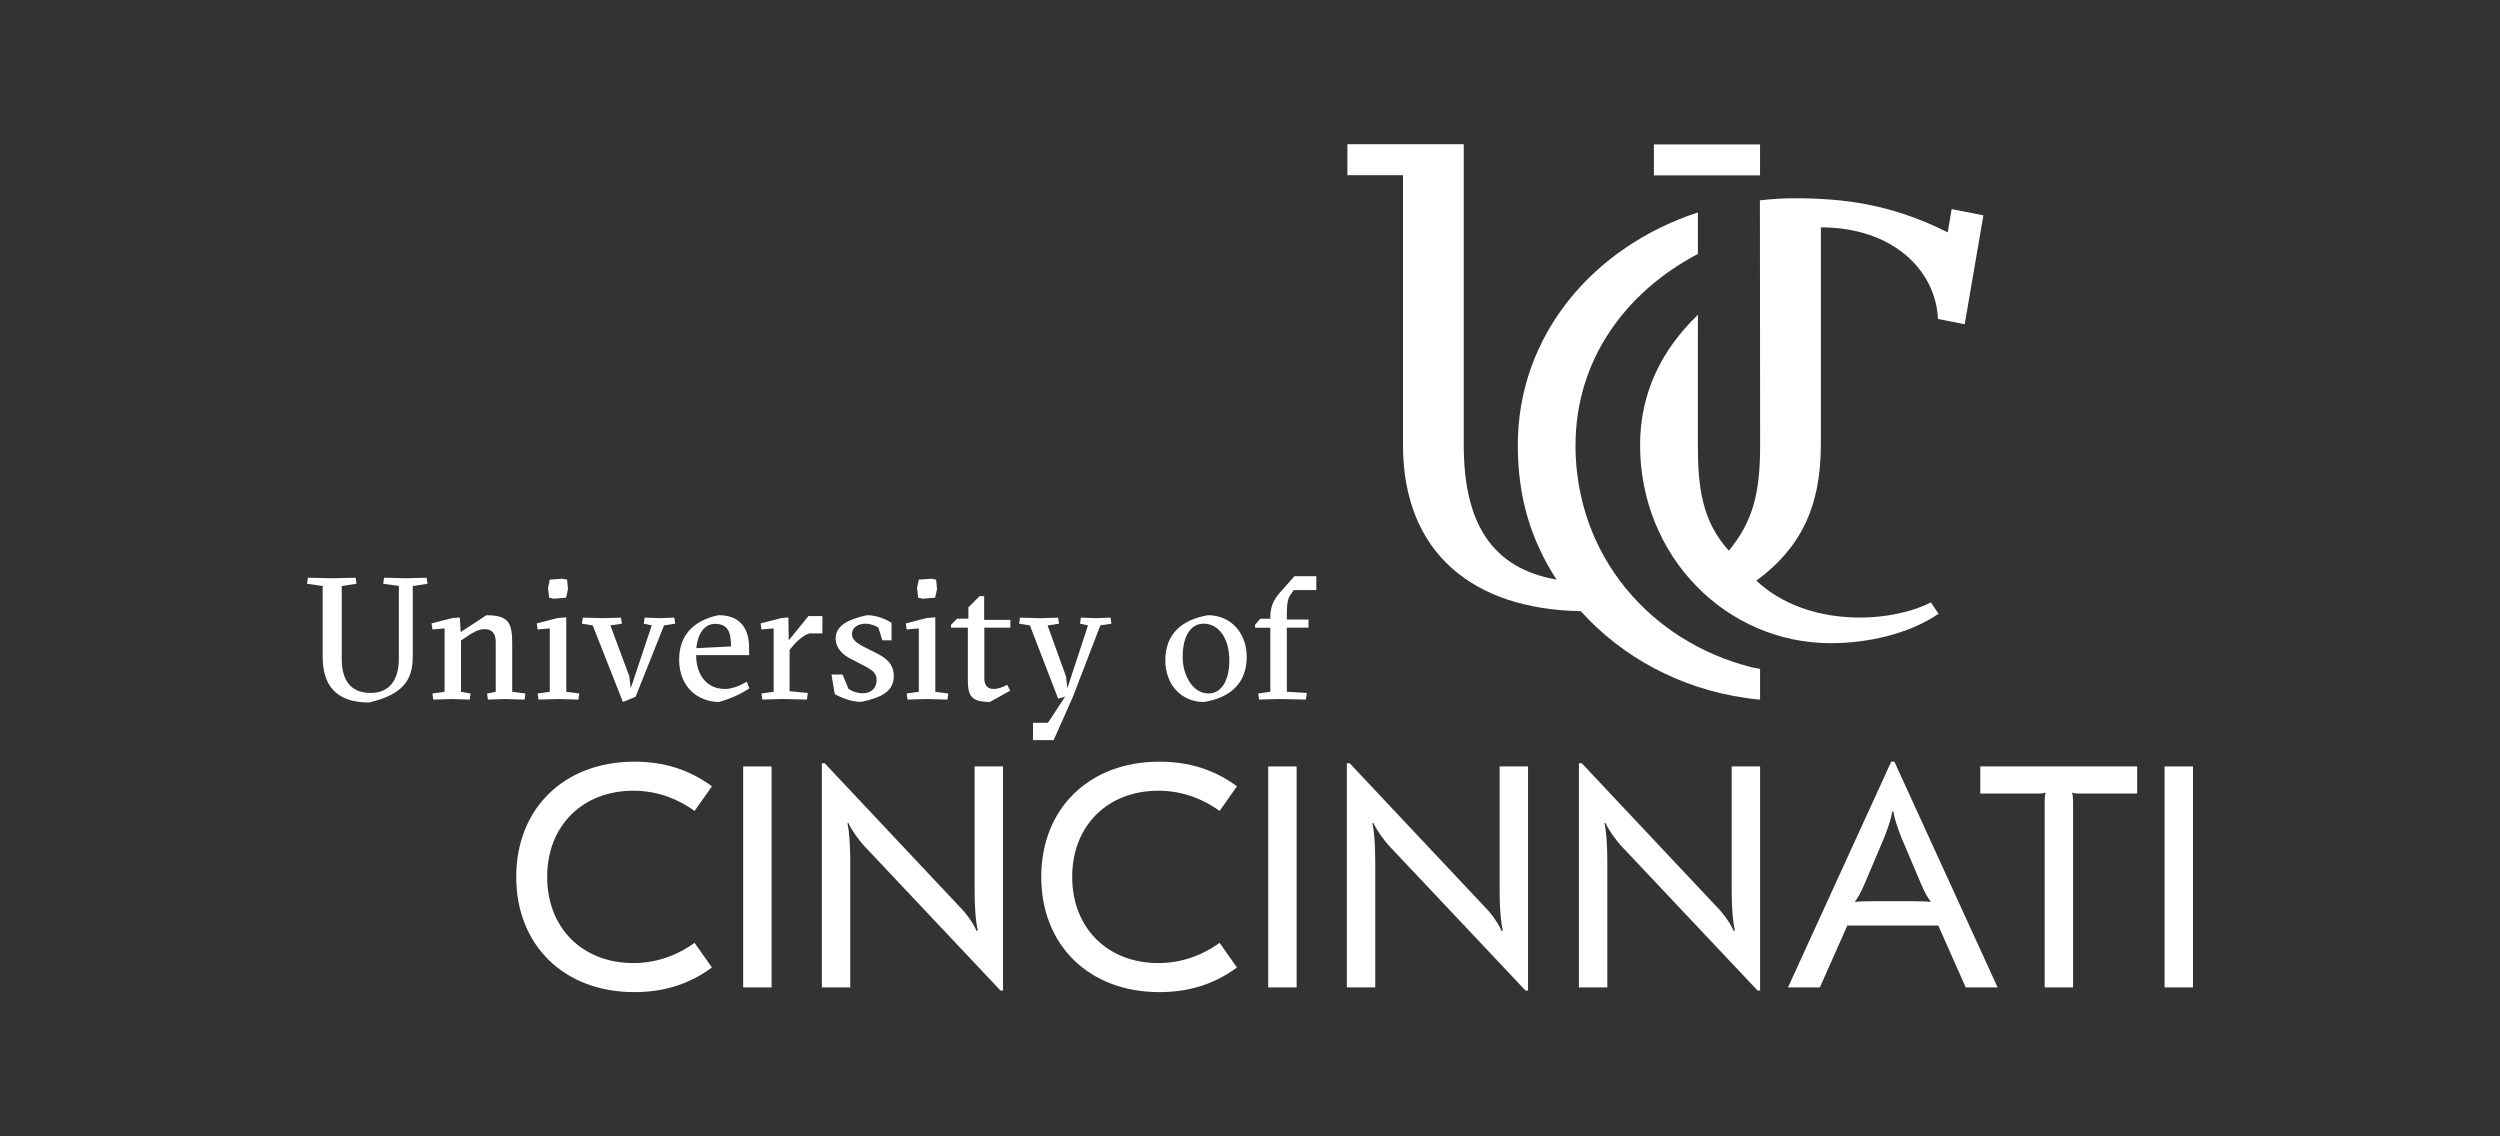 <?xml version="1.0" encoding="UTF-8"?>
<svg id="Layer_1" xmlns="http://www.w3.org/2000/svg" version="1.1" viewBox="0 0 792 360">
  <rect x="0" y="0" width="792" height="360" fill="#333333" stroke="none"/>
  <!-- Generator: Adobe Illustrator 29.5.1, SVG Export Plug-In . SVG Version: 2.1.0 Build 141)  -->
  <defs>
    <style>
      .st0 {
        fill: #fff;
      }
    </style>
  </defs>
  <path class="st0" d="M121.4,184.94l.28-1.92,7.04.17,6.43-.17.28,1.92-4.67.71v22.44c0,7.15-2.92,11.93-13.86,14.46-10.83,0-14.68-5.83-14.68-14.57v-22.33l-4.95-.71.27-1.92,7.59.17,7.53-.17.28,1.92-4.67.71v23.15c0,6.82,2.91,10.72,9.18,10.72,5.72,0,8.91-3.85,8.91-10.89v-22.99l-4.95-.71Z"/>
  <path class="st0" d="M143.58,221.45l-6.32.17-.27-1.92,3.85-.55v-20.07l-3.85.33-.28-1.92,6.6-1.7,2.36-.17.27,4.62,8.14-5.33c7.04,0,8.19,2.36,8.19,8.96v15.29l4.18.55-.27,1.92-6.32-.17-5.28.17-.28-1.92,2.75-.55v-15.73c0-2.86-1.27-4.12-3.63-4.12-1.92,0-3.85,1.21-5.72,2.47l-1.65,1.1v16.28l3.02.55-.28,1.92-5.22-.17Z"/>
  <path class="st0" d="M176.91,221.45l-6.32.17-.27-1.92,3.85-.55v-20.07l-3.85.33-.28-1.92,6.6-1.7,2.75-.22v23.59l4.12.55-.27,1.92-6.32-.17ZM174.16,183.62l3.96-.28,1.54.28.28,3.08-.61,2.64-3.9.33-1.48-.33-.33-3.08.55-2.64Z"/>
  <path class="st0" d="M199.82,218.04l6.65-19.91-2.53-.55.28-1.92,4.84.17,4.56-.17.27,1.92-3.52.55-9.02,22.6-4.01,1.65-9.57-24.25-3.41-.55.28-1.92,6.32.17,5.77-.17.27,1.92-3.63.55,5.99,16.11.44,3.79Z"/>
  <path class="st0" d="M220.54,207.54c0,6.27,3.35,10.72,9.13,10.72,2.2,0,4.84-1.04,6.87-2.31l.88,2.09c-2.64,1.82-6.1,3.35-9.62,4.34-6.65,0-12.65-4.73-12.65-13.36,0-8.14,4.89-12.48,12.43-14.13,7.26,0,9.73,4.56,9.73,10.34v2.31h-16.77ZM231.59,204.79c0-4.23-.82-7.15-5.06-7.15-3.36,0-5.5,3.13-5.94,7.7l11-.55Z"/>
  <path class="st0" d="M249.86,202.86l6.27-7.7h4.4v5.5h-4.07c-1.32.28-3.74,2.09-5.22,3.91l-1.1,1.32v13.09l5.77.55-.27,2.09-7.97-.17-6.16.17-.27-1.92,3.85-.55v-20.07l-3.85.33-.28-1.92,6.6-1.7,2.2-.17.11,7.26Z"/>
  <path class="st0" d="M278.26,198.8c-.55-.33-2.2-1.21-4.18-1.21-2.14,0-4.18,1.16-4.18,3.24,0,1.76,1.37,2.86,3.85,4.12l4.23,2.14c3.68,1.87,5.17,3.96,5.17,7.09,0,4.95-4.01,6.82-10.34,8.19-3.36,0-6.93-1.65-8.36-2.47l-1.04-6.21h3.52l1.87,4.56c1.16.77,2.75,1.38,4.51,1.38,2.92,0,4.4-1.87,4.4-4.18,0-2.15-1.16-3.08-4.01-4.56l-4.34-2.25c-2.37-1.21-4.62-3.3-4.62-6.38,0-3.85,3.57-6,9.95-7.37,2.97,0,6.16,1.32,7.75,2.47v5.5h-2.91l-1.27-4.07Z"/>
  <path class="st0" d="M293.82,221.45l-6.32.17-.27-1.92,3.85-.55v-20.07l-3.85.33-.27-1.92,6.6-1.7,2.75-.22v23.59l4.12.55-.28,1.92-6.32-.17ZM291.07,183.62l3.96-.28,1.54.28.28,3.08-.61,2.64-3.9.33-1.48-.33-.33-3.08.55-2.64Z"/>
  <path class="st0" d="M301.28,198.85v-.93l1.92-1.92h3.58v-3.57l3.57-3.58h1.43v7.53h8.3v2.47h-8.25v16.11c0,1.59.61,3.3,2.91,3.3,1.6,0,2.8-.55,4.35-1.32l.93,1.87-6.43,3.57c-6.16,0-6.98-2.2-6.98-7.15v-16.39h-5.33Z"/>
  <path class="st0" d="M327.26,234.49v-5.5h4.73l5.44-8.3-2.2.66-8.96-23.21-3.41-.55.27-1.92,6.32.17,5.77-.17.28,1.92-3.63.55,5.83,16.11.44,3.79,6.54-19.91-2.53-.55.27-1.92,4.84.17,4.56-.17.28,1.92-3.52.55-8.63,22.49-6.16,13.86h-6.54Z"/>
  <path class="st0" d="M394.96,208.09c0,8.19-5,12.92-13.53,14.3-7.31,0-12.26-5.66-12.26-13.14,0-8.25,5-12.92,13.53-14.35,7.31,0,12.26,5.72,12.26,13.2ZM382.81,219.69c4.4,0,6.65-4.51,6.65-10.45,0-6.98-3.35-11.66-8.14-11.66-4.45,0-6.65,4.51-6.65,10.5s3.25,11.6,8.14,11.6Z"/>
  <path class="st0" d="M407.67,196.27h6.87v2.58h-6.87v20.29l6.32.39-.28,2.09-8.52-.17-6.32.17-.28-1.92,3.85-.55v-20.29h-4.84v-.93l1.65-1.92h3.19v-.55c0-3.3,1.04-5.44,3.02-7.7l4.62-5.22h6.93v4.4h-7.15l-1.04,1.49c-.77,1.04-1.15,2.64-1.15,6.21v1.65Z"/>
  <path class="st0" d="M163.54,277.8c0-21.7,15.2-36.5,37.4-36.5,9.4,0,17.4,2.5,24.6,7.8l-5.5,7.8c-5.9-4.2-12.4-6.4-19.4-6.4-16.1,0-27.3,11.1-27.3,27.3s11.2,27.3,27.3,27.3c7,0,13.5-2.2,19.4-6.4l5.5,7.8c-7.2,5.3-15.2,7.8-24.6,7.8-22.2,0-37.4-14.8-37.4-36.5Z"/>
  <path class="st0" d="M244.44,312.81h-9v-70h9v70Z"/>
  <path class="st0" d="M303.86,287.1c2.4,2.4,4.6,5.6,5.5,7.8l.4-.1c-.6-2.7-1-6.8-1-12.6v-39.4h9v71h-.8l-42.7-45.3c-2.3-2.4-4.5-5.6-5.5-7.8l-.3.1c.6,2.7.9,6.8.9,12.5v39.5h-9v-71h.9l42.6,45.3Z"/>
  <path class="st0" d="M329.87,277.8c0-21.7,15.2-36.5,37.4-36.5,9.4,0,17.4,2.5,24.6,7.8l-5.5,7.8c-5.9-4.2-12.4-6.4-19.4-6.4-16.1,0-27.3,11.1-27.3,27.3s11.2,27.3,27.3,27.3c7,0,13.5-2.2,19.4-6.4l5.5,7.8c-7.2,5.3-15.2,7.8-24.6,7.8-22.2,0-37.4-14.8-37.4-36.5Z"/>
  <path class="st0" d="M410.77,312.81h-9v-70h9v70Z"/>
  <path class="st0" d="M470.18,287.1c2.4,2.4,4.6,5.6,5.5,7.8l.4-.1c-.6-2.7-1-6.8-1-12.6v-39.4h9v71h-.8l-42.7-45.3c-2.3-2.4-4.5-5.6-5.5-7.8l-.3.1c.6,2.7.9,6.8.9,12.5v39.5h-9v-71h.9l42.6,45.3Z"/>
  <path class="st0" d="M543.7,287.1c2.4,2.4,4.6,5.6,5.5,7.8l.4-.1c-.6-2.7-1-6.8-1-12.6v-39.4h9v71h-.8l-42.7-45.3c-2.3-2.4-4.5-5.6-5.5-7.8l-.3.1c.6,2.7.9,6.8.9,12.5v39.5h-9v-71h.9l42.6,45.3Z"/>
  <path class="st0" d="M599.14,241.3h1l32.7,71.5h-10.1l-8.7-19.6h-28.8l-8.7,19.6h-10.1l32.7-71.5ZM593.34,285.5h12.6c3.1,0,4.7.1,5.6.2l.1-.1c-.8-1-1.8-2.6-3.1-5.7l-6.2-14.6c-1.4-3.6-2.3-6.4-2.5-8.2h-.4c-.2,1.8-1.1,4.6-2.5,8.2l-6.2,14.6c-1.3,3.1-2.3,4.7-3.1,5.7l.1.1c.9-.1,2.5-.2,5.6-.2Z"/>
  <path class="st0" d="M677.05,251.4h-17.9c-1.2,0-1.9,0-2.6-.3l-.1.2c.2.5.3,1.3.3,2.4v59.1h-9v-59.1c0-1.1.1-1.9.3-2.4l-.2-.2c-.7.3-1.3.3-2.5.3h-18v-8.6h49.7v8.6Z"/>
  <path class="st0" d="M694.74,312.81h-9v-70h9v70Z"/>
  <rect class="st0" x="523.96" y="45.75" width="33.62" height="9.81"/>
  <path class="st0" d="M499.13,141c0-26.77,15.65-48.41,38.76-60.55v-13.15c-33.22,10.88-57.05,38.97-57.05,73.7,0,17.18,4.48,30.6,12.28,42.62-20.54-3.61-29.4-17.94-29.4-42.62V45.69h-36.87v9.81h17.62v85.5c0,34.25,22.33,52.05,56.31,52.61,13,14.45,31.39,24.53,52.29,27.51,1.65.25,3.22.41,4.52.53v-9.74c-1.68-.29-2.85-.56-2.85-.56-32.02-8.15-55.63-35.4-55.63-70.34Z"/>
  <path class="st0" d="M576.85,141v-68.97c22.74,0,36.37,13.52,37.11,29.02l8.46,1.66,5.92-34.5-10.07-1.96-1.23,7.36c-18.16-9.13-33.4-10.79-48.54-10.79-3.71,0-7.37.22-10.96.65l.07,77.53c0,15.08-2.18,23.98-9.9,33.47-8.49-9.37-9.83-20.01-9.83-33.47,0-7.17.01-41.28.01-41.28-11.27,10.9-18.31,24.44-18.31,41.28,0,35.24,27.21,62.76,60.42,62.76,11.4,0,24.54-2.79,34.13-9.31l-2.42-3.61c-12.95,6.61-39.23,8.14-55.29-6.88,13.58-10.02,20.42-22.84,20.42-42.95Z"/>
</svg>
